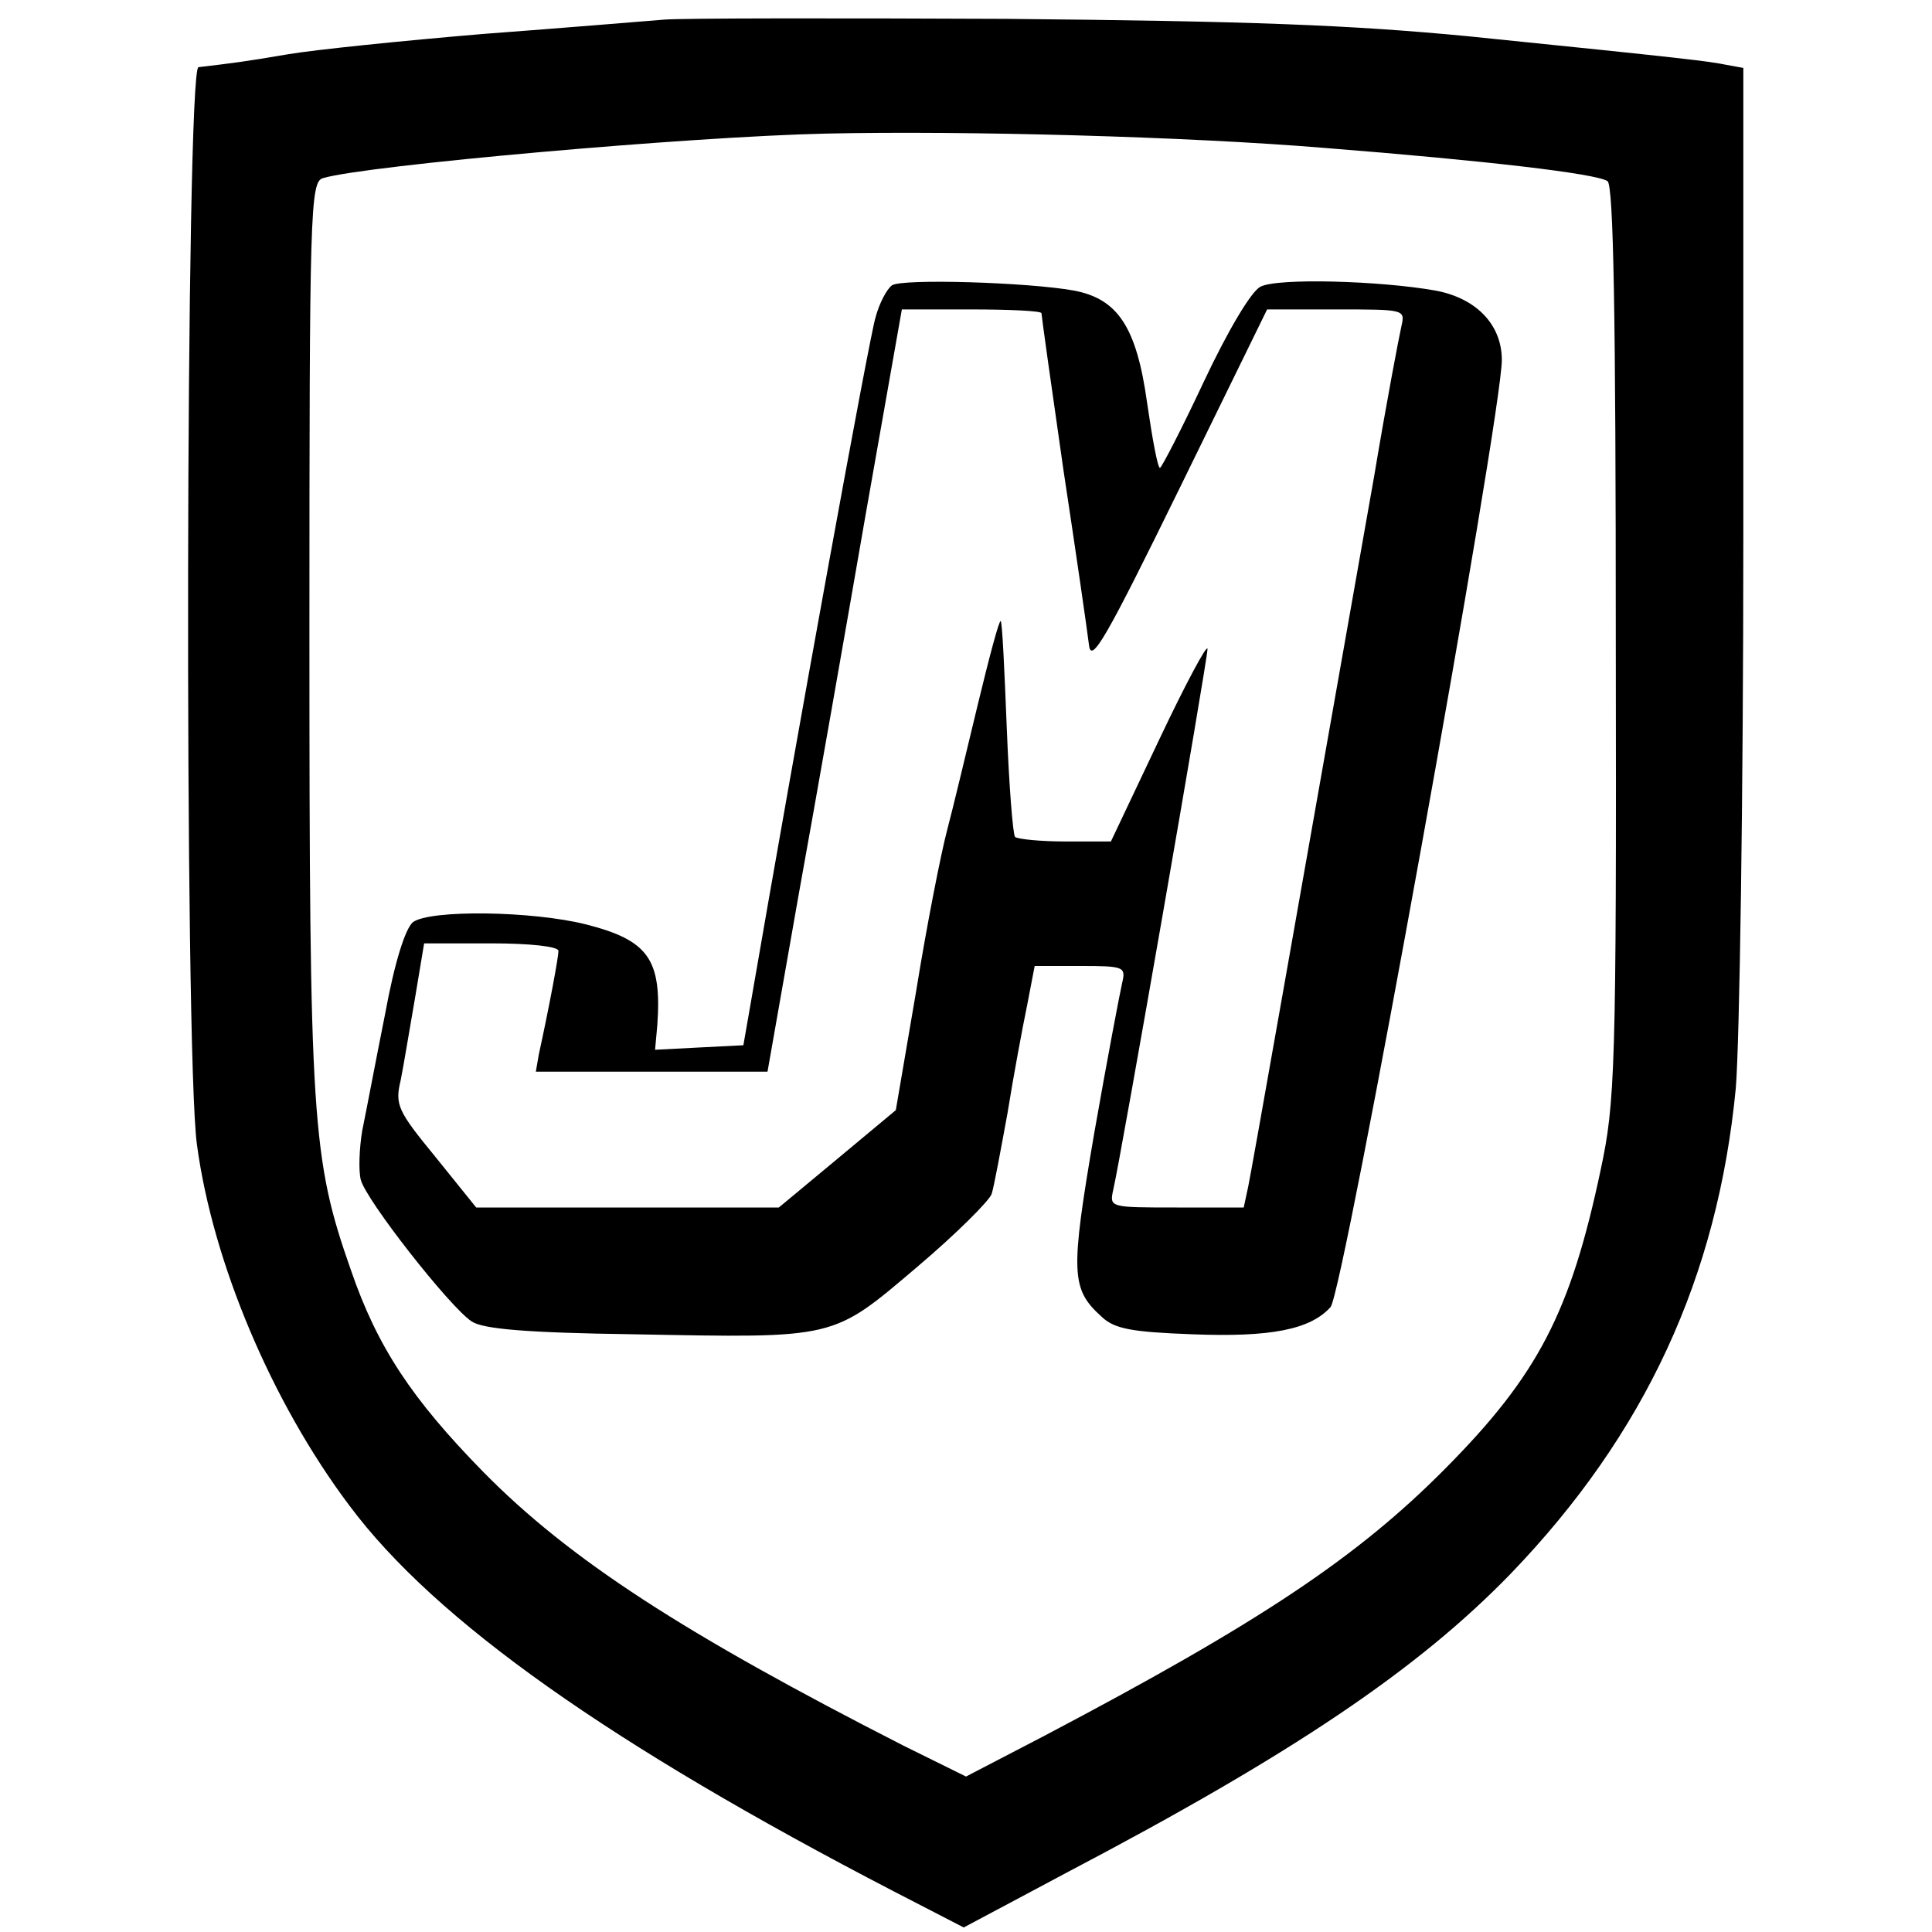 <?xml version="1.0" standalone="no"?>
<!DOCTYPE svg PUBLIC "-//W3C//DTD SVG 20010904//EN"
 "http://www.w3.org/TR/2001/REC-SVG-20010904/DTD/svg10.dtd">
<svg version="1.0" xmlns="http://www.w3.org/2000/svg"
 width="256pt" height="256pt" viewBox="0 0 256 256"
 preserveAspectRatio="xMidYMid meet">

<g transform="translate(0,256) scale(0.1,-0.1)"
fill="#000000" stroke="none">
<path d="M880 2534 c-25 -2 -133 -11 -240 -19 -107 -9 -224 -21 -259 -27 -58
-10 -76 -12 -118 -17 -17 -1 -19 -1308 -2 -1428 21 -156 99 -341 202 -478 114
-153 347 -317 721 -511 l93 -48 137 73 c299 157 465 269 588 396 178 185 274
393 298 643 5 59 10 386 10 729 l0 623 -22 4 c-25 5 -48 8 -343 38 -157 15
-288 20 -610 23 -225 1 -430 1 -455 -1z m875 -170 c215 -17 360 -34 375 -44 8
-5 11 -176 11 -611 1 -568 -1 -610 -20 -699 -40 -189 -83 -272 -206 -396 -117
-118 -246 -204 -533 -355 l-102 -53 -83 41 c-290 148 -442 246 -557 363 -94
96 -140 165 -175 267 -52 148 -55 198 -55 844 0 561 1 598 18 603 58 17 485
55 667 59 185 4 479 -4 660 -19z"/>
<path d="M1182 2182 c-7 -5 -17 -24 -22 -43 -8 -26 -101 -535 -168 -924 l-7
-40 -59 -3 -58 -3 3 33 c6 87 -12 112 -94 133 -71 18 -207 20 -230 3 -10 -9
-24 -52 -37 -123 -12 -60 -25 -129 -30 -153 -4 -24 -5 -53 -2 -65 6 -26 118
-169 147 -188 15 -10 72 -15 215 -17 269 -5 262 -7 375 89 52 44 96 88 99 97
3 9 12 58 21 107 8 50 20 114 26 143 l10 52 61 0 c57 0 60 -1 55 -22 -3 -13
-20 -102 -37 -199 -32 -187 -31 -207 10 -244 17 -16 40 -20 120 -23 103 -4
156 6 183 36 17 18 227 1182 227 1255 0 47 -34 82 -88 92 -73 13 -210 17 -232
5 -12 -6 -43 -58 -75 -126 -29 -62 -56 -114 -58 -114 -3 0 -10 38 -17 86 -14
101 -39 138 -97 149 -61 11 -227 16 -241 7z m198 -37 c0 -3 13 -96 29 -207 17
-112 32 -216 34 -233 3 -25 23 10 120 208 l116 237 92 0 c90 0 91 0 86 -22 -3
-13 -20 -102 -36 -198 -105 -594 -162 -918 -167 -942 l-6 -28 -89 0 c-88 0
-89 0 -84 23 10 42 125 702 125 717 0 8 -29 -46 -64 -120 l-64 -135 -60 0
c-33 0 -63 3 -67 6 -3 4 -8 69 -11 145 -3 76 -6 140 -8 141 -2 2 -15 -47 -30
-109 -15 -62 -33 -138 -41 -168 -8 -30 -27 -126 -41 -213 l-27 -158 -78 -65
-77 -64 -200 0 -201 0 -54 67 c-50 61 -54 69 -46 102 4 20 12 69 19 109 l12
72 89 0 c50 0 89 -4 89 -10 0 -8 -12 -73 -26 -137 l-4 -23 153 0 154 0 41 233
c23 127 63 355 89 505 l48 272 92 0 c51 0 93 -2 93 -5z"/>
</g>
</svg>
